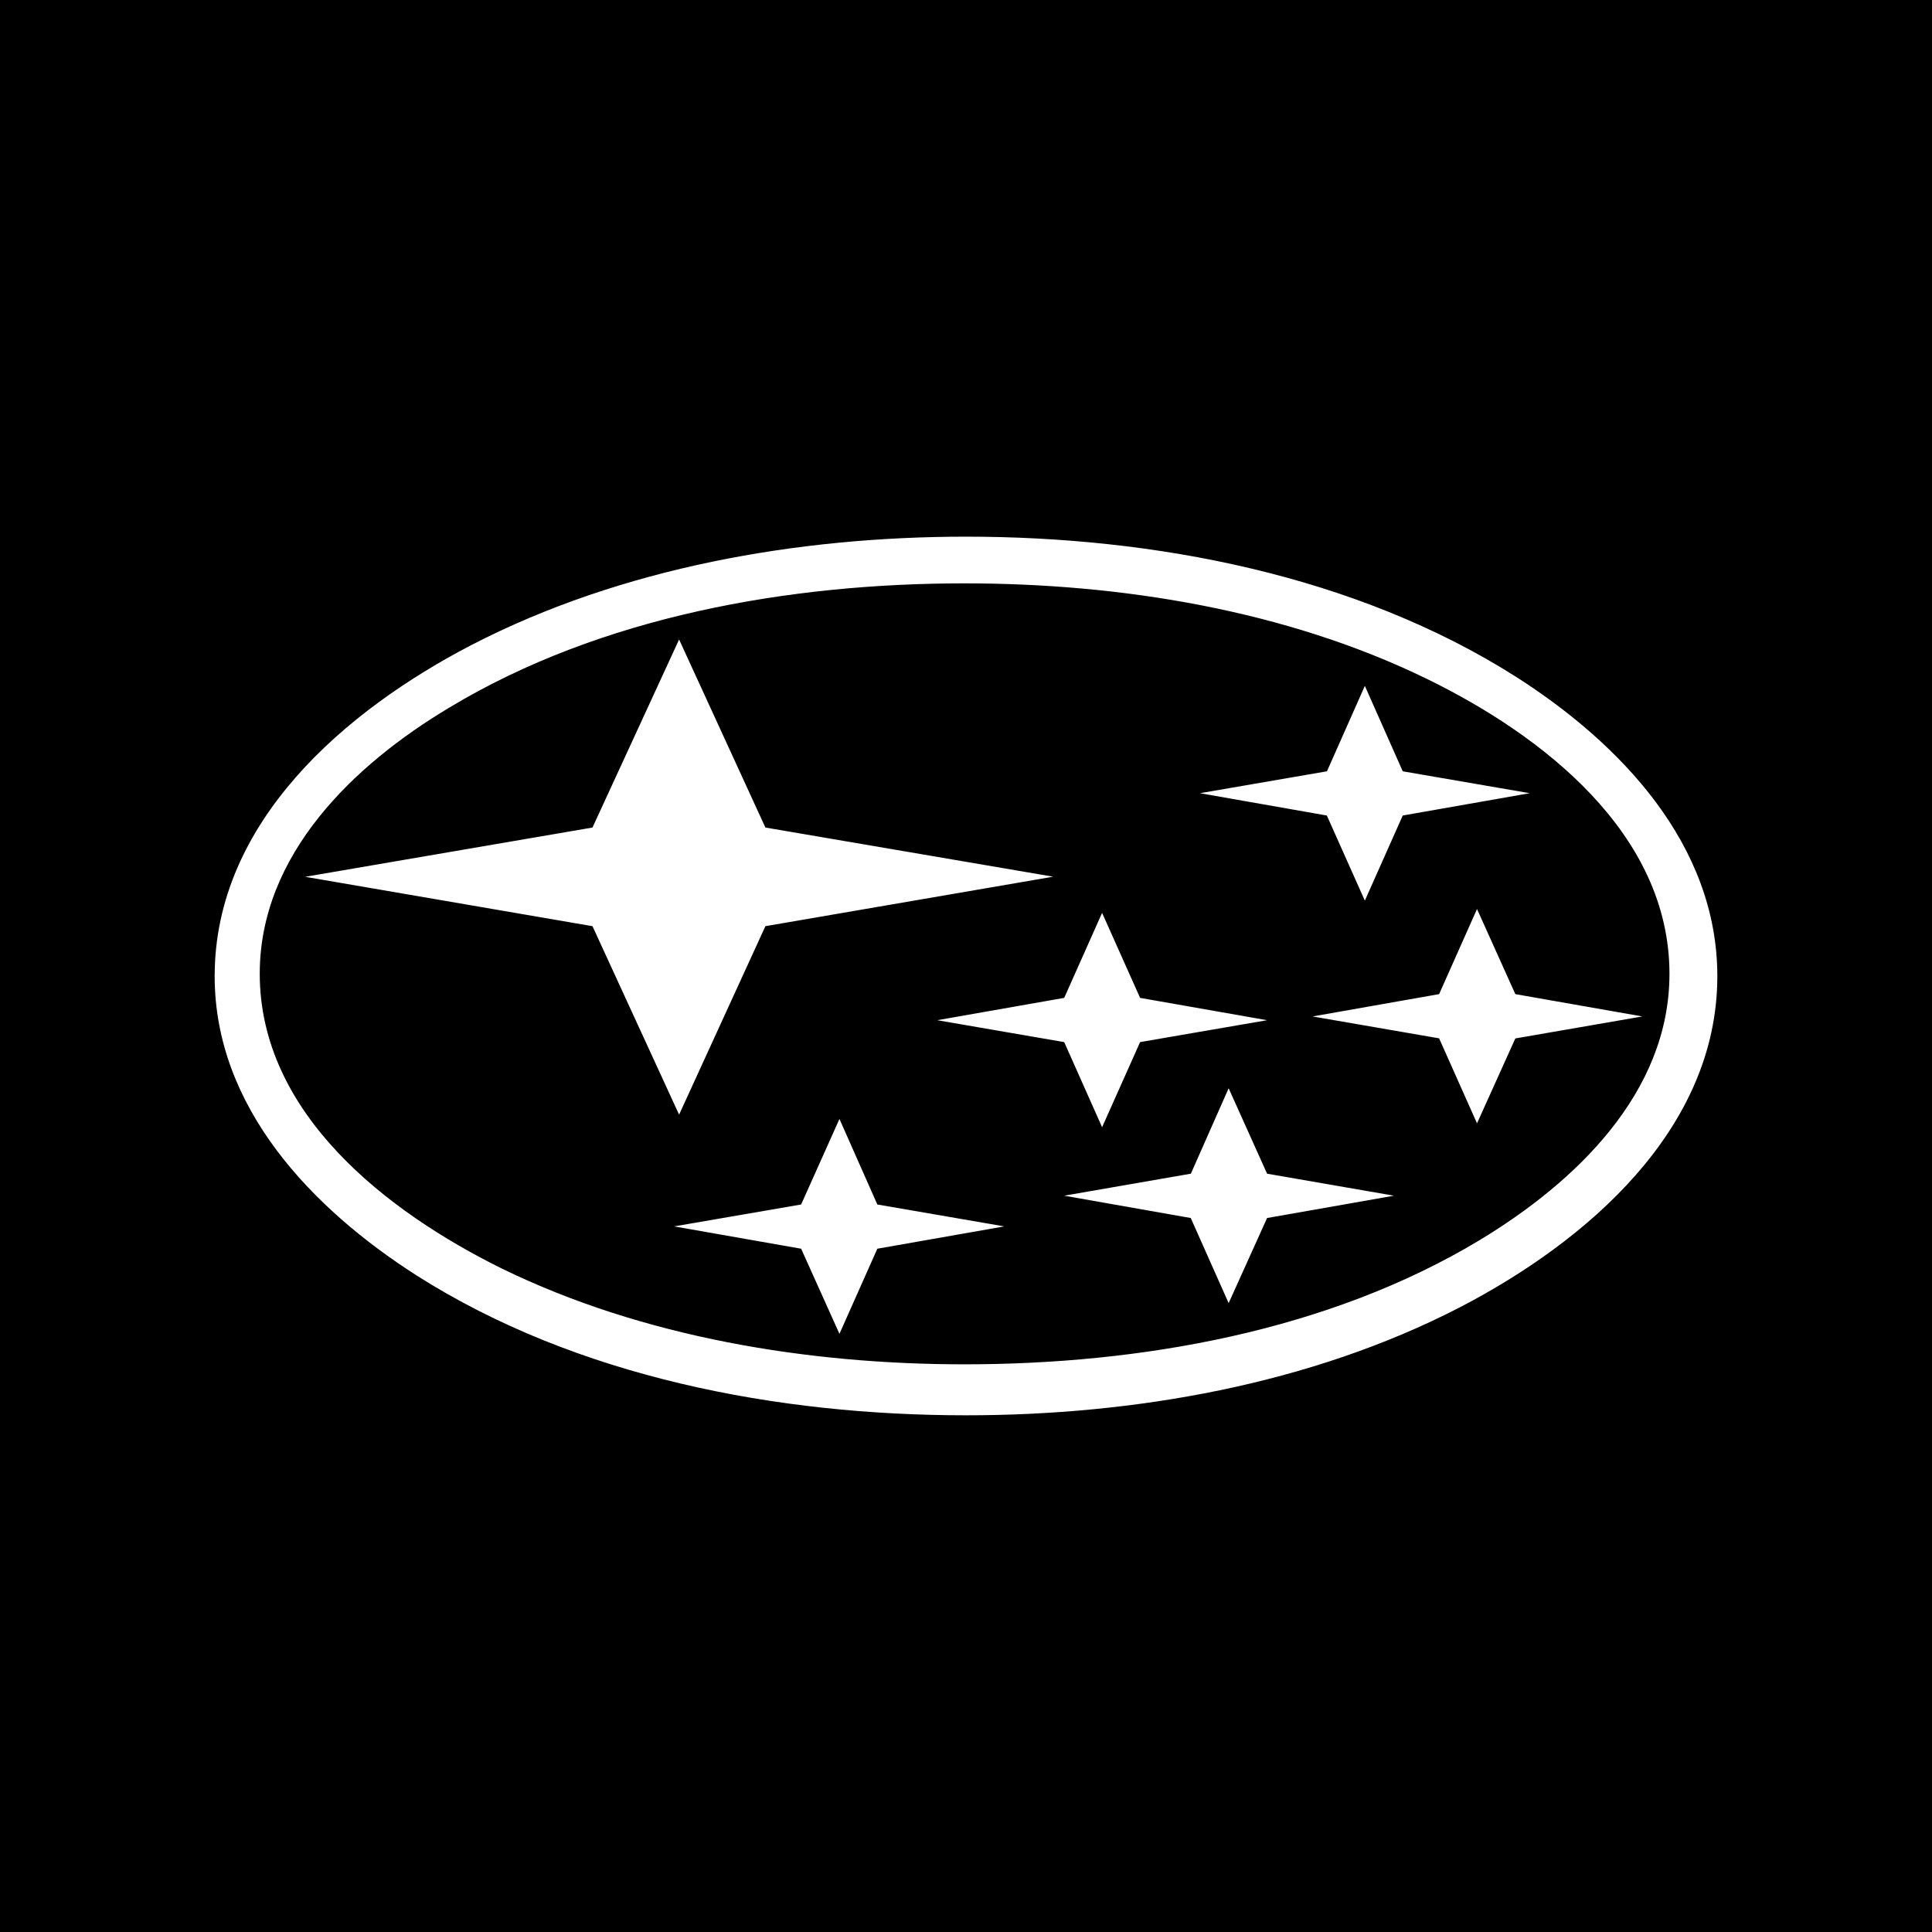 <svg xmlns="http://www.w3.org/2000/svg" viewBox="0 0 18 18">
  <rect x="0" y="0" width="18" height="18" fill="#808080" stroke="none"/>
  <g clip-path="url(#a)">
    <path d="M0 0h18v18H0V0Z"/>
    <path fill="#fff" d="M9 5c1.752 0 3.63.357 5.125 1.306.971.62 1.875 1.562 1.875 2.789 0 1.432-1.223 2.474-2.395 3.083-1.395.722-3.043 1.008-4.605 1.008-1.752 0-3.626-.353-5.122-1.305C2.908 11.26 2 10.318 2 9.095c0-1.44 1.22-2.477 2.395-3.087C5.794 5.286 7.438 5 9 5Zm-.015.435c-1.629 0-3.384.305-4.798 1.157-.889.531-1.767 1.369-1.767 2.48 0 1.307 1.19 2.22 2.254 2.746 1.317.643 2.857.893 4.311.893 1.633 0 3.389-.306 4.802-1.158.885-.535 1.767-1.368 1.767-2.48 0-1.309-1.187-2.224-2.254-2.745-1.317-.644-2.857-.893-4.315-.893ZM2.837 8.17l2.683-.46.807-1.752.804 1.752 2.681.458-2.681.461-.804 1.756-.807-1.756-2.682-.461Zm5.895 1.335 1.183-.208.353-.792.354.792 1.183.208-1.183.204-.354.793-.353-.793-1.183-.204ZM11.18 7.39l1.183-.204.353-.796.353.796 1.183.204-1.183.208-.353.793-.354-.793-1.182-.208Zm-1.265 3.75 1.18-.205.352-.796.358.796 1.182.205-1.182.208-.358.793-.353-.793-1.179-.208Zm-3.634.286 1.183-.204.357-.797.353.797 1.183.204-1.183.208-.353.793-.357-.793-1.183-.208Zm5.948-1.956 1.179-.208.353-.793.357.793 1.183.208-1.183.205-.357.791-.353-.792-1.179-.204Z"/>
  </g>
  <defs>
    <clipPath id="a">
      <path fill="#fff" d="M0 0h18v18H0z"/>
    </clipPath>
  </defs>
</svg>
